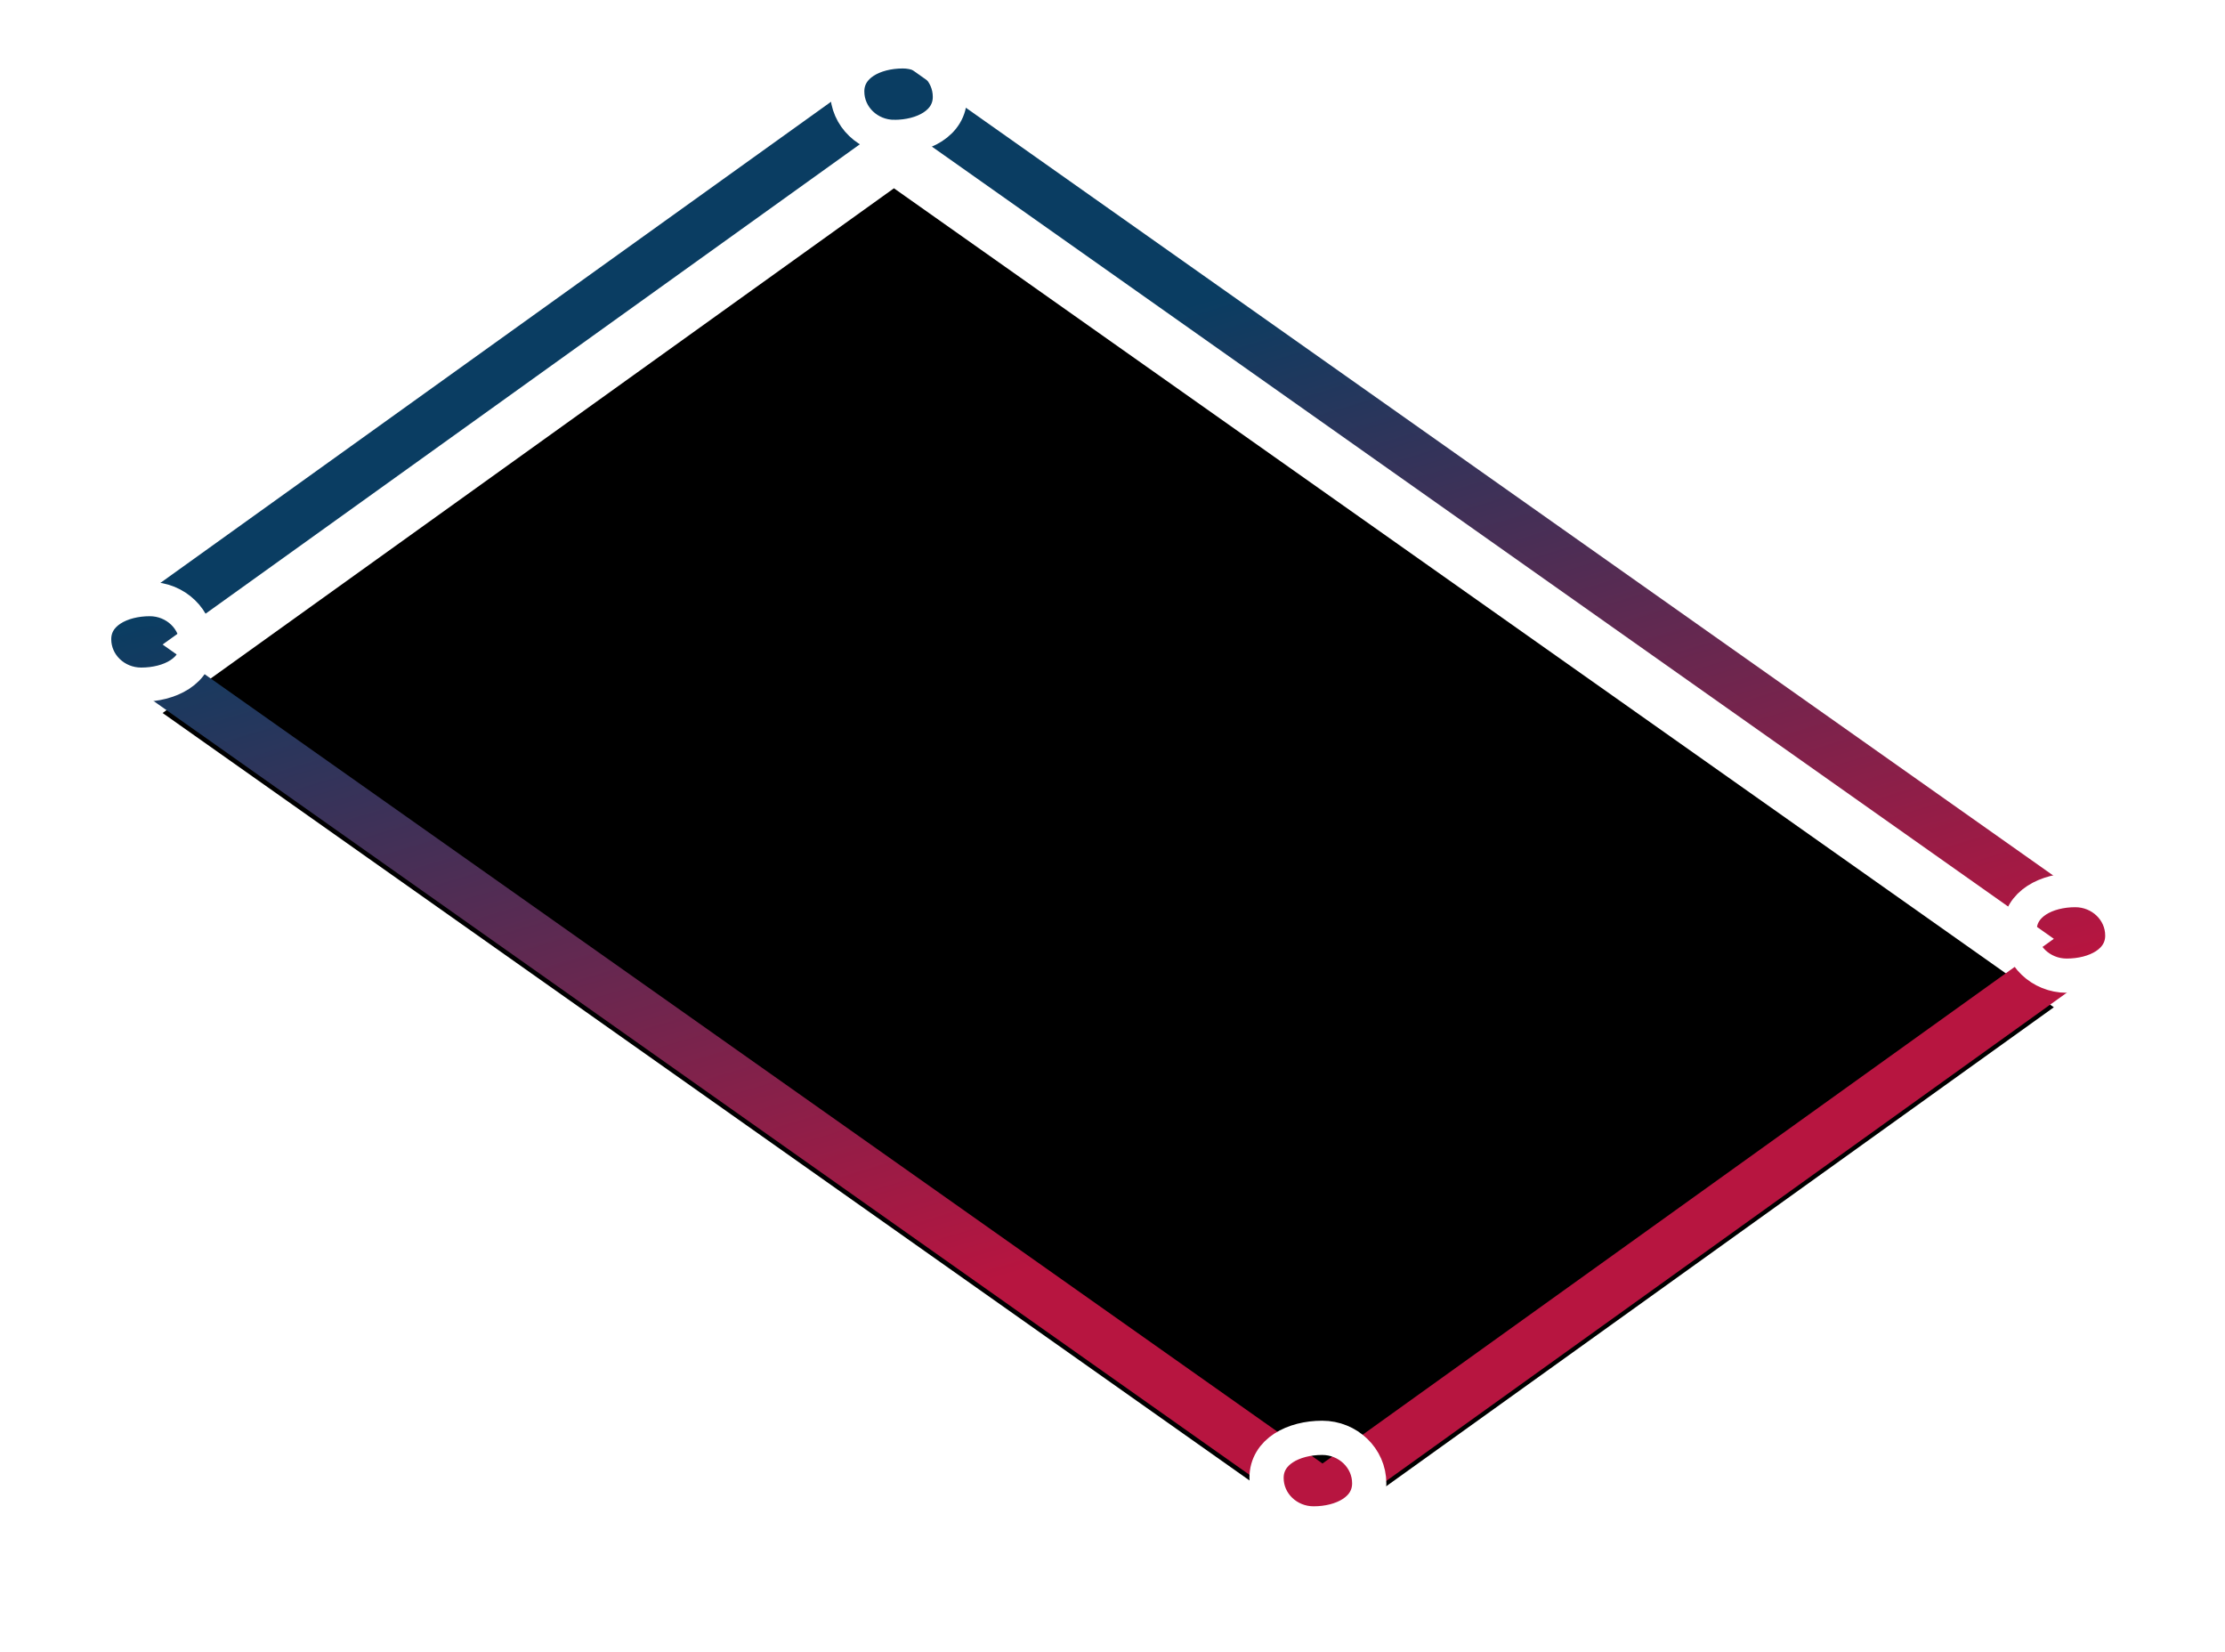 <svg xmlns:xlink="http://www.w3.org/1999/xlink" width="260" height="193" viewBox="0 0 260 193">
  <defs>
    <linearGradient id="shape_01-c" x1="38.236%" x2="61.305%" y1="22.459%" y2="77.152%">
      <stop offset="0%" stop-color="#0A3D62"/>
      <stop offset="100%" stop-color="#B71540"/>
    </linearGradient>
    <polygon id="shape_01-b" points="6 67.308 91.462 6 227 101.692 141.538 163"/>
    <filter id="shape_01-a" width="125.5%" height="134%" x="-12.7%" y="-14.4%" filterUnits="objectBoundingBox">
      <feMorphology in="SourceAlpha" operator="dilate" radius="6" result="shadowSpreadOuter1"/>
      <feOffset dy="4" in="shadowSpreadOuter1" result="shadowOffsetOuter1"/>
      <feMorphology in="SourceAlpha" radius="1" result="shadowInner"/>
      <feOffset dy="4" in="shadowInner" result="shadowInner"/>
      <feComposite in="shadowOffsetOuter1" in2="shadowInner" operator="out" result="shadowOffsetOuter1"/>
      <feGaussianBlur in="shadowOffsetOuter1" result="shadowBlurOuter1" stdDeviation="6"/>
      <feColorMatrix in="shadowBlurOuter1" values="0 0 0 0 0   0 0 0 0 0.187   0 0 0 0 0.257  0 0 0 0.4 0"/>
    </filter>
  </defs>
  <g fill="none" fill-rule="evenodd" transform="translate(13 8)">
    <g stroke-linecap="round" stroke-linejoin="round">
      <use fill="#000" filter="url(#shape_01-a)" xlink:href="#shape_01-b"/>
      <path stroke="url(#shape_01-c)" stroke-width="6" d="M0.826,67.327 L91.448,2.318 L232.174,101.673 L141.552,166.682 L0.826,67.327 Z"/>
    </g>
    <path stroke="#FFF" stroke-width="4" d="M3.5 72C.486 72-2 69.645-2 66.684-2 63.588 1.173 62 4.5 62 7.514 62 10 64.355 10 67.316 10 70.412 6.827 72 3.5 72zM91.5 8C88.486 8 86 5.645 86 2.684 86-.412 89.173-2 92.5-2 95.514-2 98 .355 98 3.316 98 6.412 94.827 8 91.5 8zM140.5 170C137.486 170 135 167.645 135 164.684 135 161.588 138.173 160 141.5 160 144.514 160 147 162.355 147 165.316 147 168.412 143.827 170 140.5 170zM228.5 106C225.486 106 223 103.645 223 100.684 223 97.588 226.173 96 229.5 96 232.514 96 235 98.355 235 101.316 235 104.412 231.827 106 228.5 106z"/>
  </g>
</svg>
